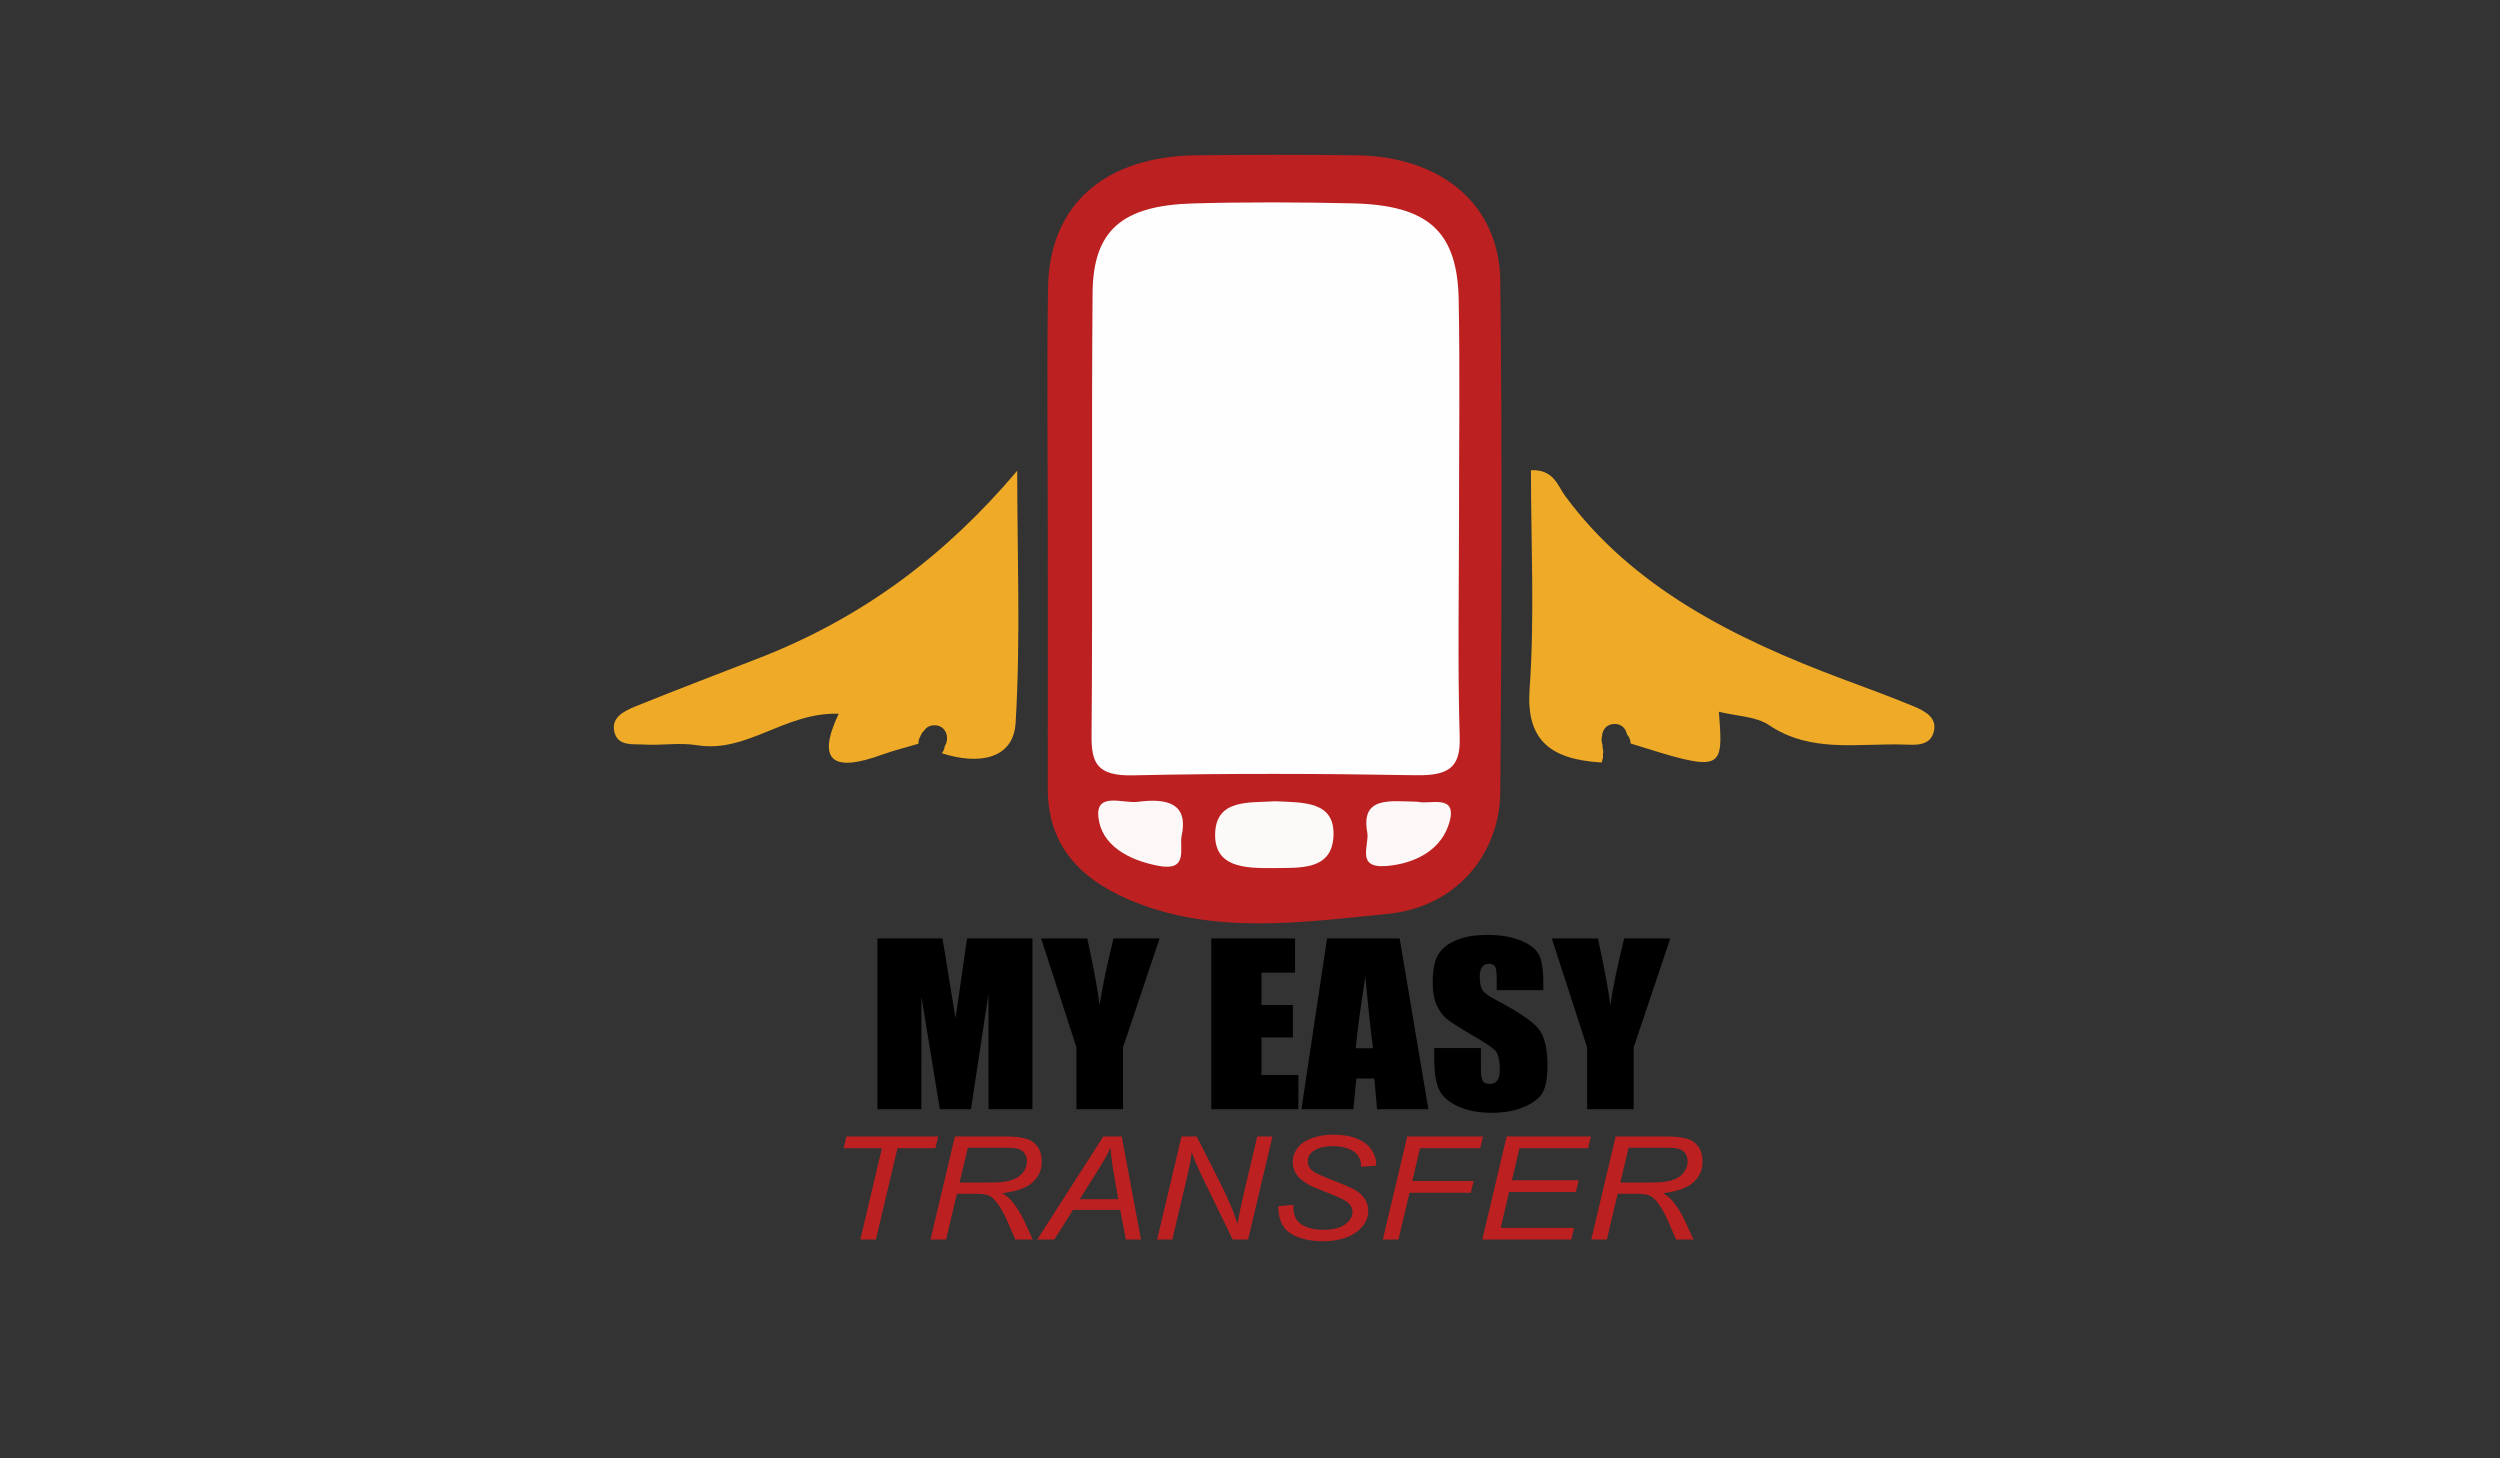 <?xml version="1.0" encoding="utf-8"?>
<!-- Generator: Adobe Illustrator 16.0.0, SVG Export Plug-In . SVG Version: 6.00 Build 0)  -->
<!DOCTYPE svg PUBLIC "-//W3C//DTD SVG 1.1//EN" "http://www.w3.org/Graphics/SVG/1.1/DTD/svg11.dtd">
<svg version="1.1" id="Calque_1" xmlns="http://www.w3.org/2000/svg" xmlns:xlink="http://www.w3.org/1999/xlink" x="0px" y="0px"
	 width="960px" height="560px" viewBox="0 0 960 560" enable-background="new 0 0 960 560" xml:space="preserve">
<rect x="0" y="0" width="960" height="560" fill="#333333" stroke="none"/>
<g>
	<g>
		<path fill-rule="evenodd" clip-rule="evenodd" fill="#BD2020" d="M402.349,204.605c-0.011-31.382-0.385-62.768,0.095-94.143
			c0.485-31.856,21.748-50.484,57.248-50.836c20.395-0.204,40.796-0.254,61.191,0.016c32.699,0.435,54.913,18.95,55.233,48.292
			c0.716,65.423,0.55,130.861-0.006,196.292c-0.194,22.88-16.068,44.093-43.463,46.739c-32.613,3.148-66.994,8.338-99.336-5.59
			c-20.529-8.844-31.001-22.494-30.967-42.617C402.397,270.04,402.357,237.323,402.349,204.605z"/>
		<path fill-rule="evenodd" clip-rule="evenodd" fill="#EFAB27" d="M734.541,271.101c-8.856-3.658-17.901-6.962-26.908-10.326
			c-42.096-15.73-80.841-35.306-106.688-70.417c-2.769-3.763-4.282-10.197-13.065-9.797c0,28.152,1.469,56.17-0.51,84
			c-1.35,19.008,7.223,26.905,27.066,28.206c0.269,0.006,0.511-0.019,0.738-0.06c0.031-0.618,0.166-1.227,0.395-1.794
			c-0.117-0.731-0.074-1.484,0.094-2.204c-0.073-0.297-0.115-0.601-0.14-0.905c-0.157-0.591-0.206-1.211-0.169-1.824
			c-0.404-1.073-0.462-2.29-0.175-3.404c0.173-2.352,1.777-4.576,4.819-4.576c2.632,0,4.188,1.667,4.672,3.639
			c0.046,0.131,0.07,0.268,0.106,0.4c0.886,0.915,1.348,2.179,1.384,3.461c35.344,11.106,35.723,10.803,33.88-12.19
			c6.722,1.668,14.346,1.797,19.218,5.103c16.065,10.895,34.302,6.931,51.864,7.498c4.088,0.135,9.654,0.674,11.282-4.35
			C744.302,275.714,739.354,273.086,734.541,271.101z"/>
		<path fill-rule="evenodd" clip-rule="evenodd" fill="#EFAB27" d="M390.607,180.769c-26.984,31.946-58.783,56.193-98.815,71.794
			c-15.844,6.175-31.761,12.21-47.5,18.581c-4.743,1.918-9.976,4.452-8.259,10.346c1.486,5.109,7.074,4.17,11.221,4.417
			c6.744,0.403,13.732-0.83,20.279,0.239c19.468,3.18,33.624-12.7,54.525-12.074c-8.939,18.949-1.362,22.246,16.336,15.828
			c4.642-1.682,9.501-2.895,14.275-4.293c-0.02-1.036,0.26-2.064,0.795-2.934c0.272-0.797,0.734-1.518,1.379-2.072
			c0.775-1.225,2.093-2.102,3.992-2.102c4.6,0,5.916,5.087,3.954,8.004c-0.117,1.002-0.488,1.968-1.132,2.731
			c0.001,0.001,0.002,0.003,0.003,0.004c13.967,4.53,27.49,2.443,28.338-11.65C391.933,245.397,390.607,213.051,390.607,180.769z"/>
		<path fill-rule="evenodd" clip-rule="evenodd" fill="#FEFEFE" d="M560.255,199.205c0.003,27.991-0.556,55.994,0.27,83.969
			c0.342,11.596-4.266,14.736-16.87,14.516c-36.181-0.639-72.398-0.747-108.572,0.04c-13.704,0.298-16.011-4.594-15.921-15.206
			c0.472-56.647-0.08-113.299,0.386-169.947c0.199-24.125,11.269-33.688,38.659-34.46c20.339-0.575,40.725-0.485,61.071-0.031
			c29.2,0.65,40.398,10.714,40.865,37.146C560.638,143.215,560.252,171.214,560.255,199.205z"/>
		<path fill-rule="evenodd" clip-rule="evenodd" fill="#FCF9F9" d="M489.76,307.688c10.689,0.512,22.922-0.145,22.299,13.369
			c-0.608,13.217-12.753,12.166-23.256,12.279c-10.961,0.117-22.594-0.32-22.19-13.309
			C467.026,306.719,479.727,308.326,489.76,307.688z"/>
		<path fill-rule="evenodd" clip-rule="evenodd" fill="#FCF8F8" d="M544.399,307.871c4.391,1.23,15.042-3.16,12.312,7.408
			c-2.776,10.727-12.809,16.385-24.539,17.281c-11.628,0.893-6.265-8.094-7.143-12.914
			C522.469,305.572,533.906,307.676,544.399,307.871z"/>
		<path fill-rule="evenodd" clip-rule="evenodd" fill="#FCF8F8" d="M453.686,321.291c-0.72,4.99,2.568,13.396-8.947,11.176
			c-11.449-2.203-21.827-7.859-22.963-18.748c-1.017-9.724,9.549-5.096,15.085-5.816
			C447.838,306.473,456.654,308.188,453.686,321.291z"/>
	</g>
	<g>
		<path d="M396.452,360.371v65.563h-16.861l-0.022-44.262l-6.712,44.262h-11.958l-7.079-43.25l-0.023,43.25h-16.861v-65.563h24.959
			c0.74,3.941,1.503,8.588,2.29,13.939l2.739,16.676l4.433-30.615H396.452z"/>
		<path d="M445.293,360.371l-14.066,41.832v23.73h-17.869v-23.73l-13.562-41.832h17.72c2.77,12.799,4.331,21.41,4.685,25.836
			c1.069-6.994,2.859-15.607,5.372-25.836H445.293z"/>
		<path d="M465.132,360.371h32.164v13.121h-12.875v12.432h12.05v12.473h-12.05v14.416h14.157v13.121h-33.446V360.371z"/>
		<path d="M537.466,360.371l11.03,65.563h-19.713l-1.034-11.785h-6.9l-1.16,11.785h-19.941l9.839-65.563H537.466z M527.242,402.527
			c-0.976-7.426-1.955-16.604-2.938-27.537c-1.965,12.555-3.199,21.734-3.701,27.537H527.242z"/>
		<path d="M592.642,380.215h-17.915v-4.859c0-2.268-0.229-3.713-0.687-4.334c-0.459-0.621-1.223-0.932-2.291-0.932
			c-1.161,0-2.039,0.42-2.635,1.258s-0.894,2.105-0.894,3.809c0,2.188,0.334,3.836,1.004,4.943c0.641,1.107,2.457,2.443,5.451,4.01
			c8.586,4.504,13.995,8.199,16.225,11.088s3.345,7.545,3.345,13.971c0,4.67-0.618,8.113-1.855,10.326
			c-1.237,2.215-3.628,4.07-7.171,5.568s-7.666,2.248-12.37,2.248c-5.162,0-9.568-0.865-13.219-2.592
			c-3.65-1.729-6.04-3.928-7.17-6.602c-1.131-2.672-1.695-6.465-1.695-11.379v-4.293h17.914v7.979c0,2.457,0.252,4.035,0.756,4.738
			c0.505,0.701,1.397,1.053,2.681,1.053s2.237-0.445,2.863-1.336c0.627-0.893,0.939-2.215,0.939-3.969
			c0-3.861-0.596-6.385-1.787-7.574c-1.222-1.188-4.23-3.172-9.025-5.951c-4.796-2.809-7.973-4.846-9.53-6.115
			s-2.849-3.023-3.871-5.264c-1.023-2.242-1.535-5.104-1.535-8.586c0-5.021,0.726-8.693,2.176-11.014
			c1.451-2.322,3.796-4.139,7.033-5.447c3.238-1.309,7.147-1.965,11.729-1.965c5.009,0,9.277,0.717,12.806,2.146
			c3.528,1.432,5.864,3.234,7.01,5.406c1.146,2.174,1.719,5.865,1.719,11.076V380.215z"/>
		<path d="M641.391,360.371l-14.065,41.832v23.73h-17.869v-23.73l-13.562-41.832h17.72c2.77,12.799,4.331,21.41,4.685,25.836
			c1.069-6.994,2.858-15.607,5.372-25.836H641.391z"/>
	</g>
	<g>
		<path fill="#BD2020" d="M330.372,475.971l8.278-35.068h-14.692l1.069-4.51h35.249l-1.069,4.51h-14.57l-8.278,35.068H330.372z"/>
		<path fill="#BD2020" d="M357.313,475.971l9.377-39.578h18.785c3.706,0,6.517,0.275,8.431,0.824s3.416,1.578,4.505,3.09
			c1.089,1.514,1.634,3.42,1.634,5.725c0,3.221-1.191,5.895-3.574,8.018c-2.382,2.123-6.231,3.5-11.546,4.131
			c1.629,1.063,2.861,2.105,3.696,3.131c1.873,2.322,3.38,4.725,4.521,7.209l3.421,7.451h-6.689l-3.207-7.371
			c-1.161-2.664-2.484-4.967-3.971-6.91c-1.019-1.35-2.057-2.236-3.116-2.66c-1.059-0.422-2.78-0.635-5.162-0.635h-6.964
			l-4.154,17.576H357.313z M368.461,454.104h8.277c3.829,0,6.323-0.045,7.484-0.135c2.26-0.199,4.113-0.648,5.559-1.352
			c1.446-0.701,2.565-1.646,3.36-2.834c0.794-1.188,1.191-2.465,1.191-3.834c0-1.15-0.295-2.154-0.886-3.01
			c-0.59-0.855-1.364-1.436-2.321-1.74c-0.957-0.307-2.586-0.459-4.887-0.459h-14.601L368.461,454.104z"/>
		<path fill="#BD2020" d="M398.304,475.971l25.383-39.578h7.056l7.392,39.578h-5.803l-2.168-11.393h-18.113l-7.178,11.393H398.304z
			 M414.614,460.502h14.814l-1.741-9.936c-0.672-3.941-1.089-7.227-1.252-9.854c-1.019,2.268-2.505,4.959-4.46,8.072
			L414.614,460.502z"/>
		<path fill="#BD2020" d="M444.335,475.971l9.377-39.578h5.804l7.545,14.85c2.301,4.535,4.123,8.35,5.467,11.445
			c0.774,1.801,1.67,4.23,2.688,7.289c0.55-3.33,1.242-6.768,2.077-10.313l5.498-23.271h5.834l-9.347,39.578h-5.926l-11.118-22.867
			c-1.976-4.031-3.513-7.586-4.612-10.664c-0.306,2.574-0.896,5.732-1.772,9.477l-5.681,24.055H444.335z"/>
		<path fill="#BD2020" d="M490.854,463.174l5.864-0.486l-0.061,1.377c0,1.529,0.396,2.93,1.191,4.197
			c0.794,1.27,2.107,2.25,3.939,2.943c1.833,0.693,4.012,1.039,6.537,1.039c3.584,0,6.317-0.693,8.201-2.078
			c1.884-1.387,2.825-2.971,2.825-4.752c0-1.242-0.499-2.375-1.496-3.4c-1.019-1.008-3.798-2.377-8.339-4.104
			c-3.523-1.352-5.926-2.385-7.209-3.105c-2.016-1.17-3.502-2.443-4.459-3.82s-1.436-2.947-1.436-4.711
			c0-2.033,0.631-3.869,1.894-5.508c1.263-1.637,3.11-2.889,5.544-3.752s5.177-1.295,8.231-1.295c3.646,0,6.72,0.539,9.225,1.619
			s4.322,2.52,5.452,4.32c1.131,1.799,1.695,3.518,1.695,5.156c0,0.162-0.01,0.432-0.03,0.809l-5.773,0.406
			c0-1.117-0.111-1.99-0.336-2.619c-0.407-1.098-1.038-2.025-1.894-2.781s-2.031-1.363-3.528-1.822
			c-1.496-0.459-3.171-0.688-5.024-0.688c-3.258,0-5.793,0.646-7.605,1.943c-1.385,0.99-2.077,2.303-2.077,3.941
			c0,0.973,0.285,1.84,0.855,2.605c0.57,0.764,1.599,1.516,3.085,2.254c1.059,0.521,3.574,1.557,7.545,3.105
			c3.217,1.26,5.437,2.248,6.658,2.969c1.629,0.953,2.882,2.109,3.757,3.469c0.876,1.359,1.313,2.902,1.313,4.631
			c0,2.141-0.738,4.117-2.214,5.926c-1.477,1.809-3.519,3.207-6.125,4.197s-5.589,1.484-8.949,1.484
			c-5.07,0-9.209-0.977-12.416-2.928C492.488,471.764,490.875,468.25,490.854,463.174z"/>
		<path fill="#BD2020" d="M531.021,475.971l9.346-39.578h29.109l-1.068,4.51h-23.123l-2.963,12.607h23.551l-1.069,4.508h-23.55
			l-4.246,17.953H531.021z"/>
		<path fill="#BD2020" d="M569.202,475.971l9.377-39.578h32.316l-1.068,4.51h-26.33l-2.933,12.311h25.658l-1.069,4.508h-25.657
			l-3.238,13.768h28.193l-1.069,4.482H569.202z"/>
		<path fill="#BD2020" d="M611.049,475.971l9.377-39.578h18.785c3.706,0,6.517,0.275,8.431,0.824s3.416,1.578,4.505,3.09
			c1.09,1.514,1.635,3.42,1.635,5.725c0,3.221-1.191,5.895-3.574,8.018s-6.231,3.5-11.546,4.131
			c1.629,1.063,2.861,2.105,3.696,3.131c1.873,2.322,3.38,4.725,4.521,7.209l3.421,7.451h-6.689l-3.207-7.371
			c-1.161-2.664-2.484-4.967-3.971-6.91c-1.019-1.35-2.057-2.236-3.116-2.66c-1.059-0.422-2.779-0.635-5.162-0.635h-6.964
			l-4.154,17.576H611.049z M622.197,454.104h8.277c3.829,0,6.323-0.045,7.484-0.135c2.26-0.199,4.113-0.648,5.559-1.352
			c1.446-0.701,2.565-1.646,3.36-2.834c0.794-1.188,1.19-2.465,1.19-3.834c0-1.15-0.295-2.154-0.886-3.01
			c-0.59-0.855-1.364-1.436-2.321-1.74c-0.957-0.307-2.586-0.459-4.887-0.459h-14.601L622.197,454.104z"/>
	</g>
</g>
</svg>

